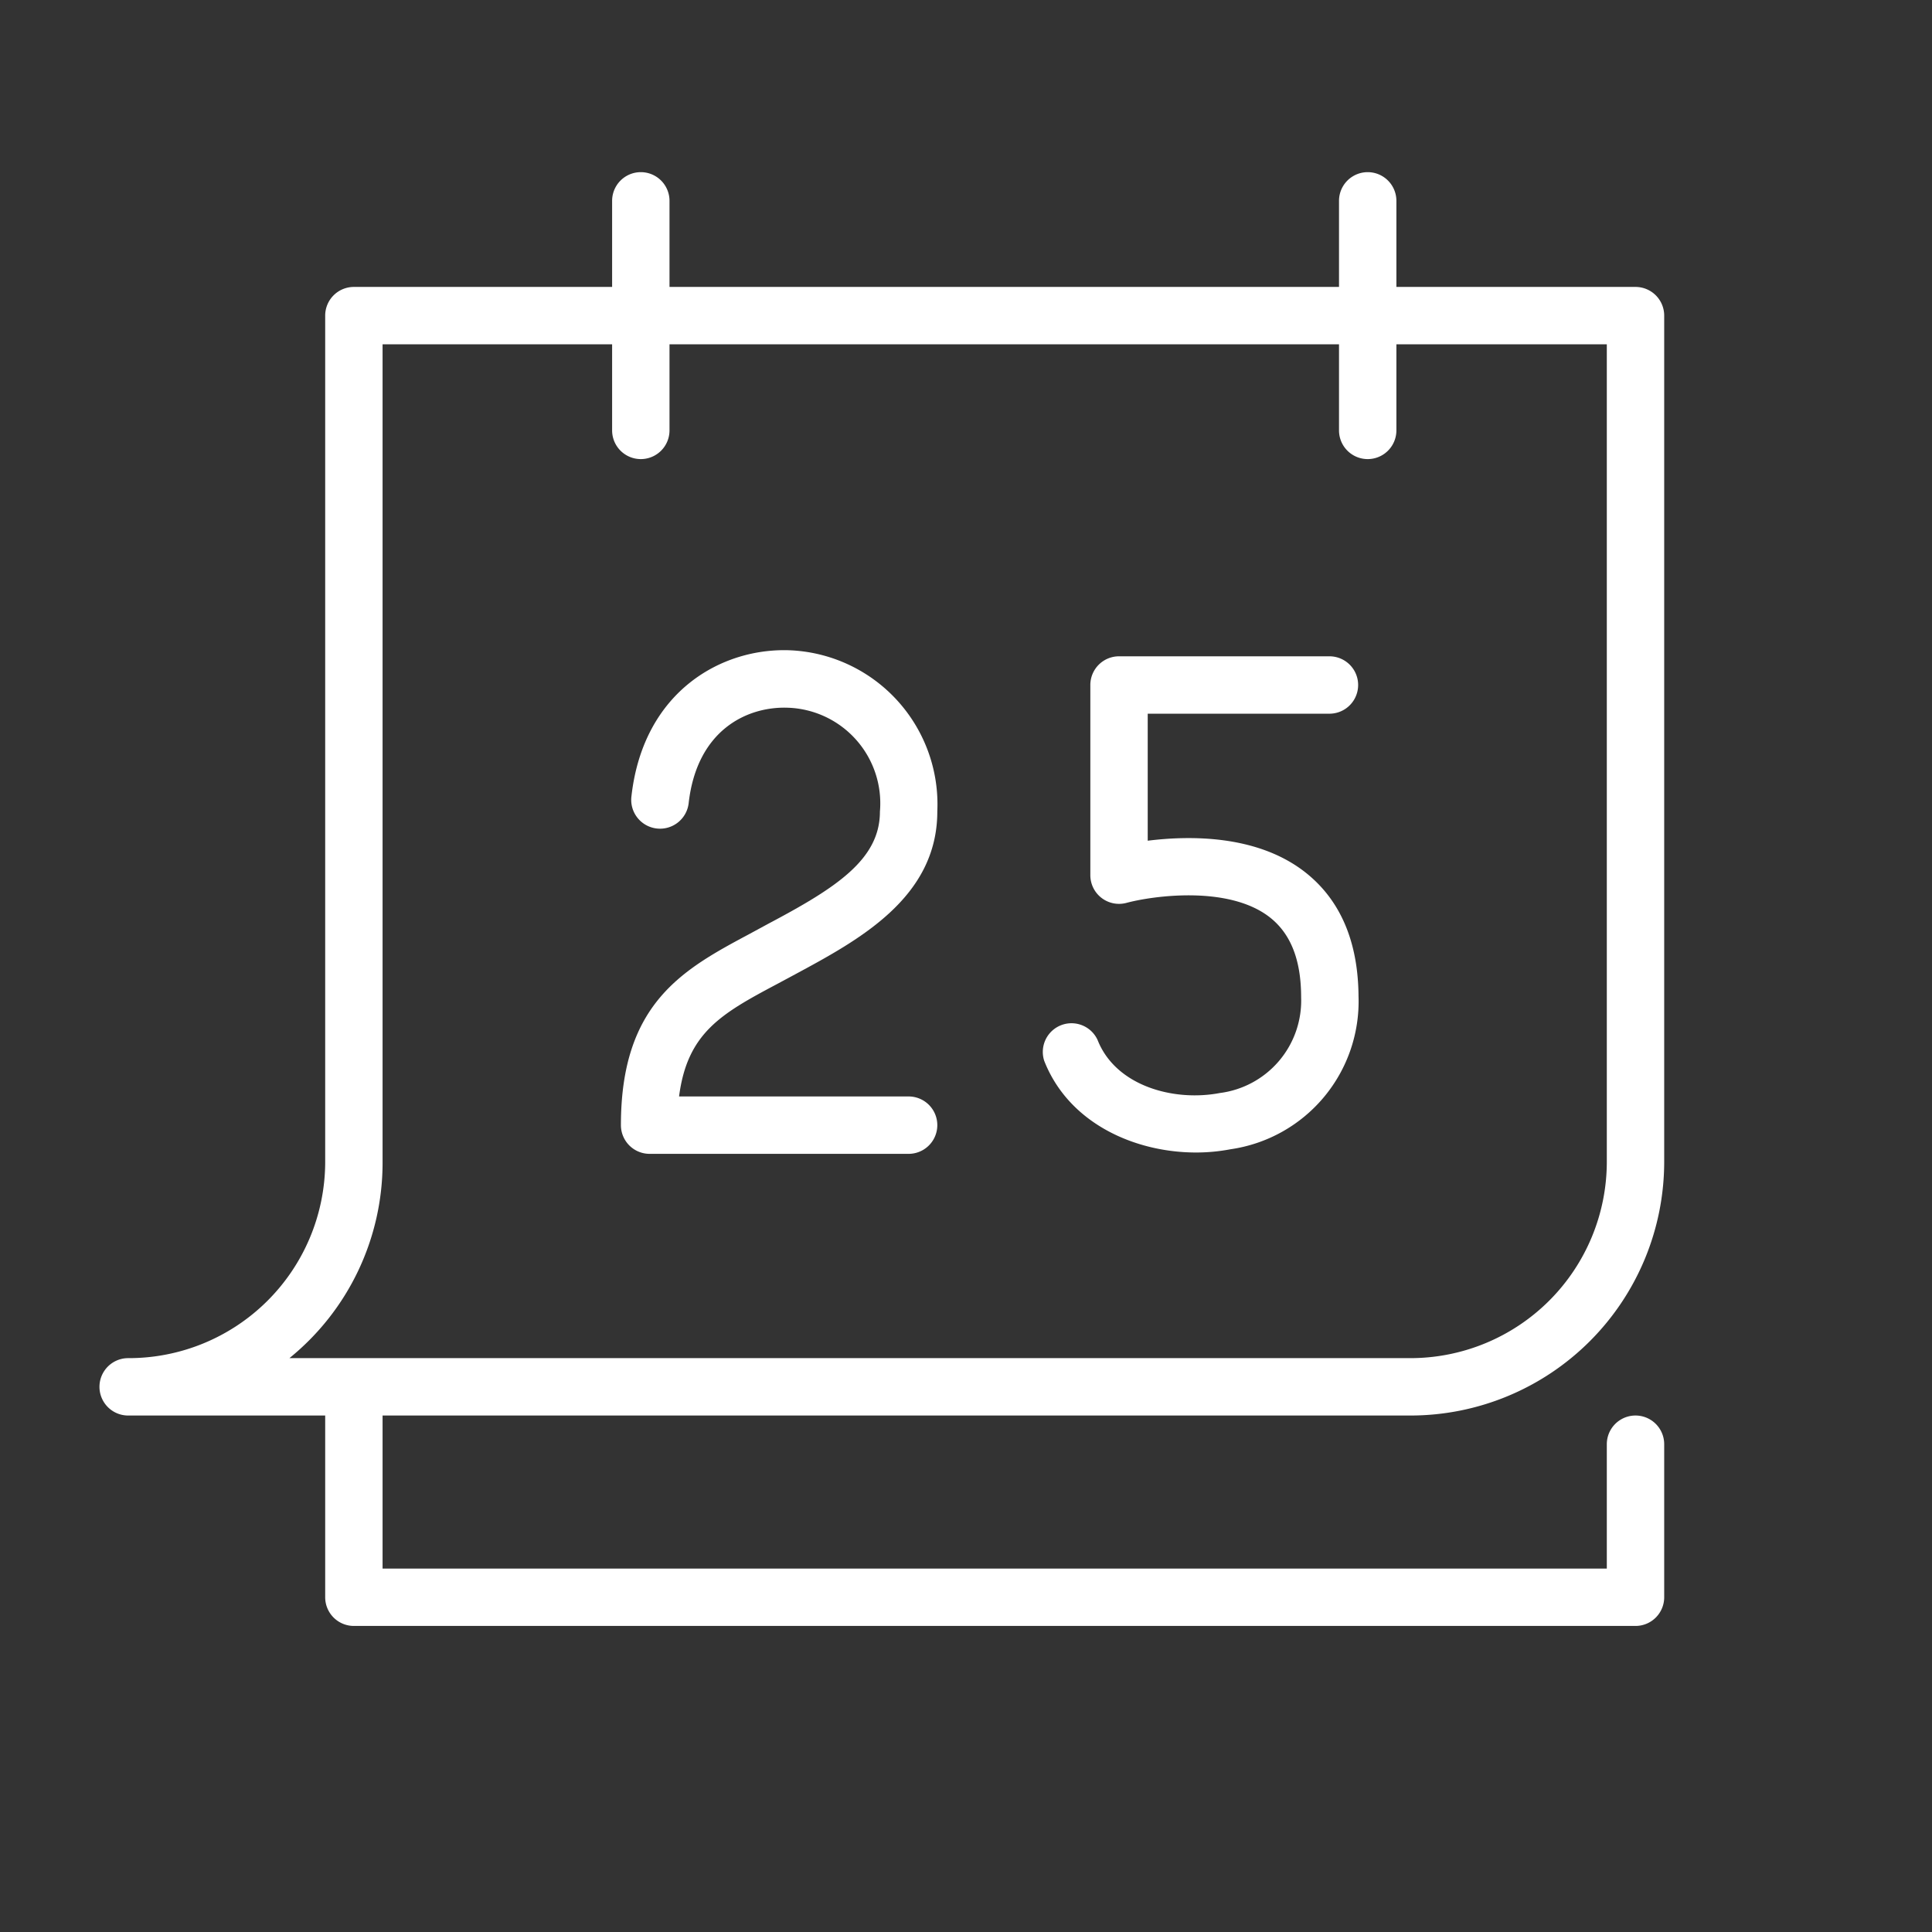 <svg id="Слой_2" data-name="Слой 2" xmlns="http://www.w3.org/2000/svg" viewBox="0 0 101 101"><rect x="0" y="0" width="101" height="101" fill="#333333" stroke="none"/><defs><style>.cls-1{fill:#fff;}</style></defs><title>NY</title><path class="cls-1" d="M73.74,74A13.27,13.27,0,0,0,87,60.74V16.5A1.5,1.5,0,0,0,85.5,15H73V10.5a1.5,1.5,0,0,0-3,0V15H35V10.5a1.5,1.5,0,0,0-3,0V15H18.5A1.5,1.5,0,0,0,17,16.5V60.8A10.27,10.27,0,0,1,6.7,71a1.5,1.5,0,0,0,0,3H17v9.5A1.5,1.5,0,0,0,18.5,85h67A1.5,1.5,0,0,0,87,83.5v-8a1.5,1.5,0,0,0-3,0V82H20V74ZM20,60.8V18H32v4.5a1.5,1.5,0,0,0,3,0V18H70v4.5a1.5,1.5,0,0,0,3,0V18H84V60.74A10.27,10.27,0,0,1,73.74,71H15.13A13.15,13.15,0,0,0,20,60.8Z"/><path class="cls-1" d="M68.17,45.55c-2.51-1.92-6-1.87-8.17-1.6V37.31h9.5a1.5,1.5,0,0,0,0-3h-11a1.5,1.5,0,0,0-1.5,1.5v9.94a1.5,1.5,0,0,0,1.89,1.45c1.34-.36,5.29-.93,7.46.73,1.12.86,1.67,2.24,1.67,4.21a4.87,4.87,0,0,1-4.25,5c-2.4.46-5.44-.36-6.39-2.77a1.5,1.5,0,0,0-2.79,1.09c1.29,3.28,4.75,4.79,7.94,4.79a9.63,9.63,0,0,0,1.8-.17,7.81,7.81,0,0,0,6.69-8C71,49.21,70.06,47,68.17,45.55Z"/><path class="cls-1" d="M40.61,51.45l.95-.51c3.32-1.79,7.44-4,7.44-8.52A8.06,8.06,0,0,0,41.4,34c-3.6-.19-7.77,2.1-8.39,7.63A1.5,1.5,0,0,0,36,42c.43-3.86,3.09-5.1,5.24-5A5,5,0,0,1,46,42.43c0,2.52-2.32,4-5.87,5.88l-.94.51c-3.46,1.85-6.73,3.61-6.73,10a1.5,1.5,0,0,0,1.5,1.5H47.5a1.5,1.5,0,0,0,0-3h-12C35.93,54,37.69,53,40.61,51.45Z"/></svg>